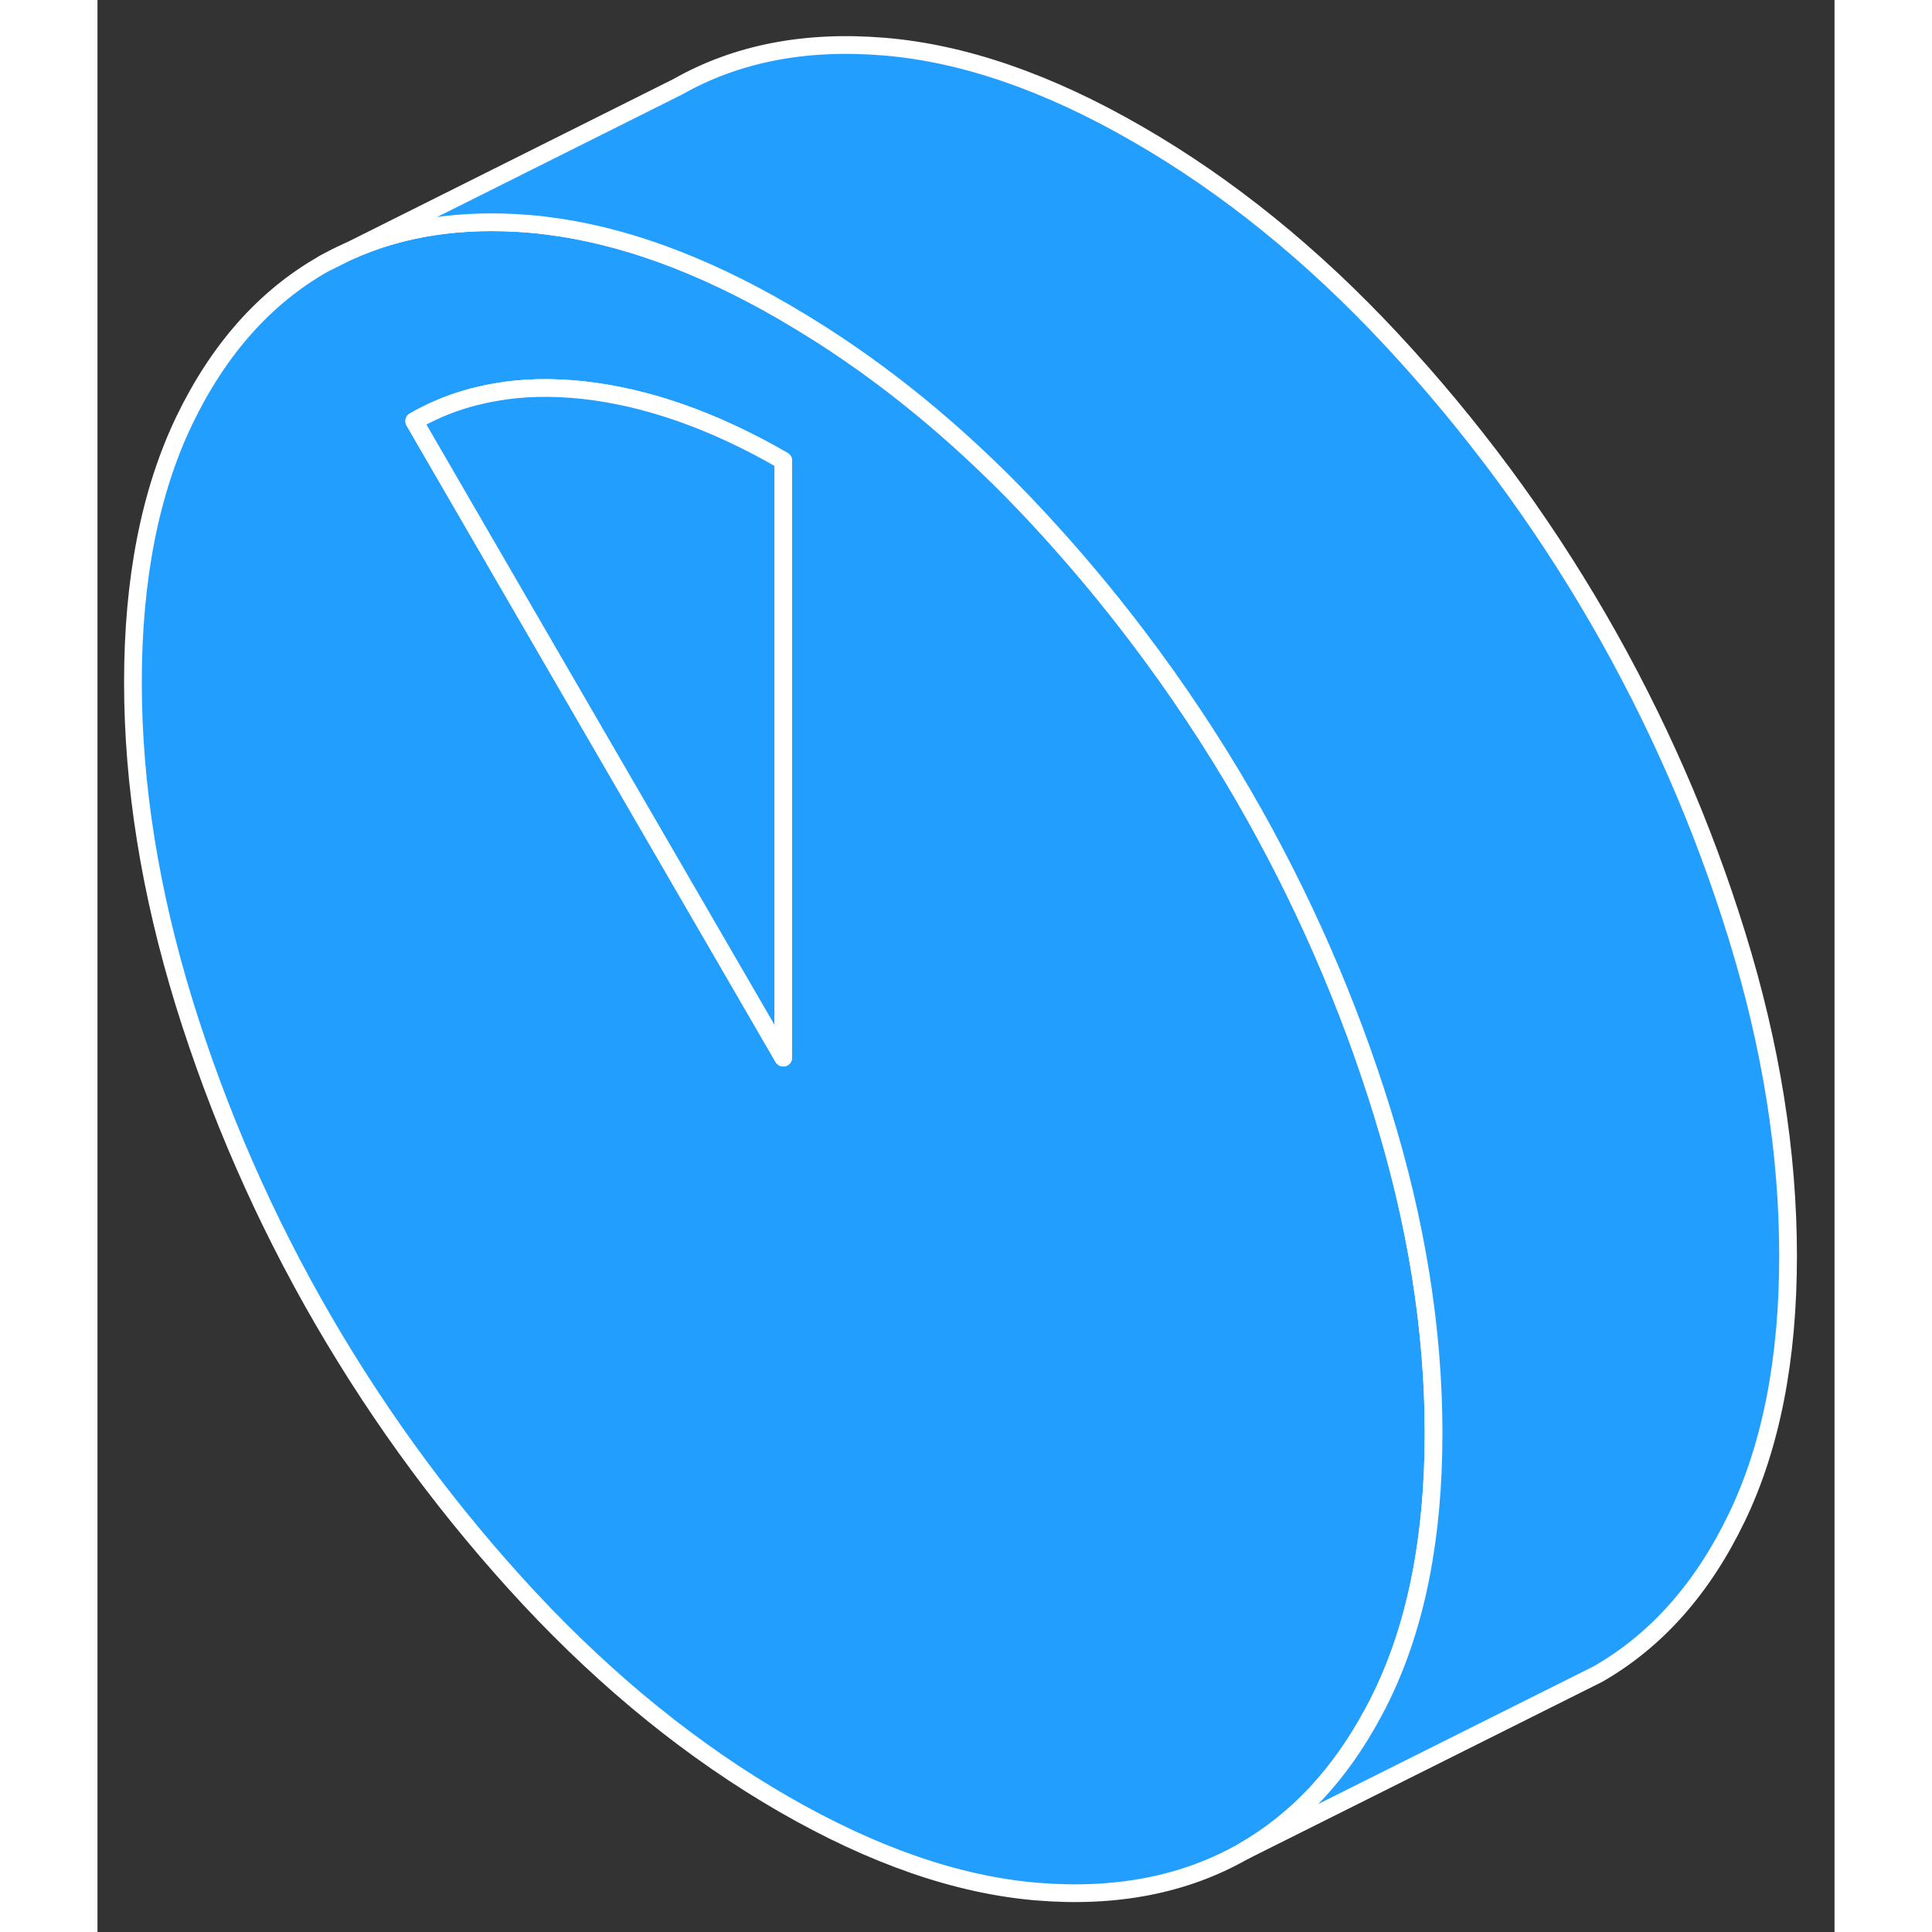 <svg width="48" height="48" viewBox="0 0 98 109" fill="#229EFF" xmlns="http://www.w3.org/2000/svg" stroke-width="1px" stroke-linecap="round" stroke-linejoin="round"><rect x="0" y="0" width="98" height="109" fill="#333333" stroke="none"/><path d="M12.73 14.9L14.13 14.2C13.65 14.4 13.191 14.64 12.73 14.9Z" stroke="white" stroke-linejoin="round"/><path d="M72.49 62.77C70.56 56.53 67.95 50.57 64.65 44.87C62.84 41.75 60.85 38.77 58.69 35.92C56.91 33.57 55.01 31.31 53 29.15C49.18 25.04 45.12 21.62 40.84 18.88C40.13 18.43 39.41 17.99 38.69 17.57C34 14.86 29.57 13.26 25.4 12.74C25.06 12.69 24.72 12.66 24.38 12.63C20.53 12.31 17.12 12.83 14.13 14.2L12.73 14.9C9.43 16.78 6.82 19.73 4.89 23.74C2.97 27.75 2 32.67 2 38.49C2 44.31 2.97 50.34 4.89 56.58C6.82 62.81 9.43 68.78 12.73 74.47C16.04 80.17 19.92 85.41 24.38 90.2C28.85 94.98 33.62 98.84 38.69 101.77C43.77 104.7 48.54 106.35 53 106.72C57.46 107.09 61.35 106.33 64.65 104.45C67.67 102.72 70.11 100.11 71.98 96.61C72.16 96.29 72.33 95.95 72.49 95.61C74.42 91.6 75.38 86.68 75.38 80.86C75.38 75.04 74.42 69 72.49 62.77ZM38.69 59.67L22.06 30.99L17.87 23.76C19.28 22.95 20.8 22.41 22.44 22.13C23.99 21.85 25.65 21.82 27.41 22.01C31.02 22.41 34.78 23.73 38.69 25.99V59.67Z" stroke="white" stroke-linejoin="round"/><path d="M38.69 25.99V59.67L22.06 30.99L17.87 23.76C19.28 22.95 20.8 22.41 22.44 22.13C23.99 21.85 25.65 21.82 27.41 22.01C31.02 22.41 34.78 23.73 38.69 25.99Z" stroke="white" stroke-linejoin="round"/><path d="M95.38 70.86C95.38 76.68 94.42 81.6 92.49 85.61C90.56 89.62 87.95 92.56 84.65 94.45L83.21 95.17L64.65 104.45C67.67 102.72 70.11 100.11 71.98 96.61C72.16 96.29 72.33 95.95 72.49 95.61C74.42 91.6 75.38 86.68 75.38 80.86C75.38 75.04 74.42 69 72.49 62.77C70.56 56.53 67.95 50.57 64.65 44.87C62.84 41.75 60.85 38.77 58.69 35.92C56.91 33.57 55.01 31.31 53 29.15C49.18 25.04 45.12 21.62 40.84 18.88C40.13 18.43 39.41 17.99 38.69 17.57C34 14.86 29.57 13.26 25.4 12.74C25.06 12.69 24.72 12.66 24.38 12.63C20.53 12.31 17.12 12.83 14.13 14.2L32.73 4.9C36.04 3.02 39.92 2.26 44.38 2.63C48.85 3 53.62 4.64 58.69 7.57C63.77 10.5 68.54 14.36 73 19.15C77.46 23.94 81.35 29.18 84.65 34.87C87.95 40.57 90.56 46.53 92.49 52.77C94.42 59 95.38 65.03 95.38 70.86Z" stroke="white" stroke-linejoin="round"/></svg>